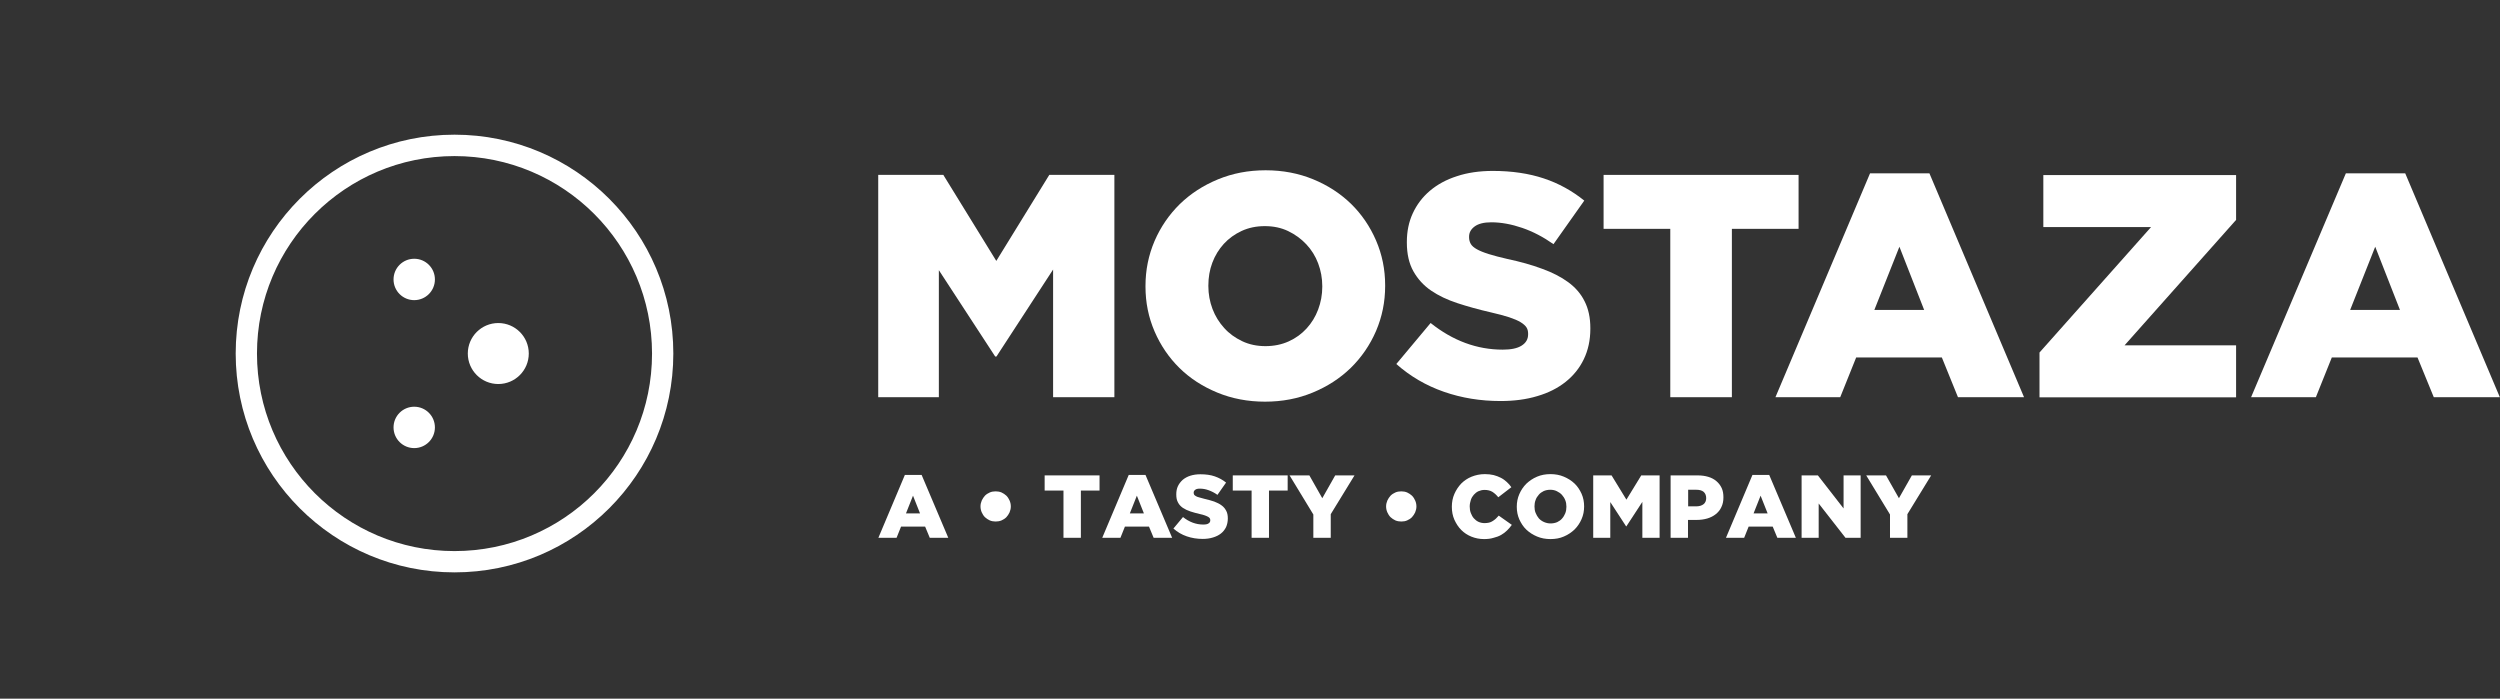 <?xml version="1.0" encoding="UTF-8"?> <svg xmlns="http://www.w3.org/2000/svg" width="297" height="83" viewBox="0 0 297 83" fill="none"><rect x="0" y="0" width="297" height="83" fill="#333333" stroke="none"/><path d="M59.197 45.622C61.197 45.622 62.819 44 62.819 41.999C62.819 39.998 61.197 38.377 59.197 38.377C57.197 38.377 55.575 39.998 55.575 41.999C55.575 44 57.197 45.622 59.197 45.622Z" fill="white"></path><path d="M49.21 35.657C50.567 35.657 51.668 34.556 51.668 33.198C51.668 31.84 50.567 30.74 49.21 30.74C47.852 30.74 46.752 31.84 46.752 33.198C46.752 34.556 47.852 35.657 49.21 35.657Z" fill="white"></path><path d="M49.21 53.235C50.567 53.235 51.668 52.134 51.668 50.776C51.668 49.419 50.567 48.318 49.21 48.318C47.852 48.318 46.752 49.419 46.752 50.776C46.752 52.134 47.852 53.235 49.21 53.235Z" fill="white"></path><path d="M53.996 16C39.638 16 28 27.64 28 41.999C28 56.359 39.638 67.998 53.996 67.998C68.353 67.998 79.991 56.359 79.991 41.999C79.991 27.64 68.353 16 53.996 16ZM53.996 65.469C41.039 65.469 30.529 54.969 30.529 41.999C30.529 29.029 41.039 18.542 53.996 18.542C66.952 18.542 77.462 29.041 77.462 42.011C77.462 54.981 66.952 65.469 53.996 65.469Z" fill="white"></path><path d="M104.333 20.778H112.067L118.36 30.997L124.654 20.778H132.388V47.188H125.108V32.021L118.379 42.353H118.228L111.536 32.097V47.188H104.333V20.778Z" fill="white"></path><path d="M150.282 47.718C148.254 47.718 146.358 47.358 144.614 46.638C142.87 45.917 141.373 44.95 140.122 43.718C138.87 42.486 137.885 41.045 137.164 39.377C136.444 37.708 136.084 35.945 136.084 34.049V33.974C136.084 32.078 136.444 30.314 137.164 28.627C137.885 26.959 138.889 25.499 140.159 24.248C141.448 22.997 142.946 22.03 144.69 21.309C146.434 20.589 148.31 20.229 150.358 20.229C152.386 20.229 154.282 20.589 156.025 21.309C157.769 22.03 159.248 22.997 160.518 24.229C161.769 25.461 162.755 26.902 163.475 28.57C164.195 30.239 164.556 32.002 164.556 33.898V33.974C164.556 35.869 164.195 37.633 163.475 39.32C162.755 40.988 161.75 42.448 160.48 43.699C159.191 44.95 157.694 45.917 155.95 46.638C154.206 47.358 152.329 47.718 150.282 47.718ZM150.339 41.121C151.343 41.121 152.272 40.931 153.106 40.552C153.94 40.173 154.642 39.661 155.229 39.016C155.817 38.372 156.272 37.633 156.594 36.779C156.916 35.926 157.087 35.016 157.087 34.068V33.992C157.087 33.044 156.916 32.135 156.594 31.281C156.272 30.428 155.798 29.67 155.191 29.025C154.585 28.381 153.864 27.85 153.03 27.452C152.196 27.054 151.286 26.864 150.263 26.864C149.239 26.864 148.348 27.054 147.514 27.433C146.699 27.812 145.979 28.324 145.391 28.968C144.804 29.613 144.349 30.352 144.026 31.206C143.704 32.059 143.553 32.969 143.553 33.917V33.992C143.553 34.94 143.723 35.85 144.045 36.703C144.368 37.557 144.842 38.315 145.429 38.96C146.017 39.623 146.737 40.135 147.571 40.533C148.405 40.931 149.334 41.121 150.339 41.121Z" fill="white"></path><path d="M178.261 47.642C175.891 47.642 173.654 47.282 171.531 46.543C169.408 45.804 167.532 44.704 165.883 43.244L169.958 38.372C172.593 40.476 175.455 41.538 178.526 41.538C179.512 41.538 180.251 41.386 180.763 41.064C181.275 40.742 181.54 40.306 181.54 39.718V39.642C181.54 39.358 181.483 39.111 181.35 38.903C181.218 38.694 180.99 38.486 180.649 38.277C180.308 38.069 179.853 37.879 179.284 37.689C178.716 37.5 177.976 37.31 177.085 37.102C175.683 36.779 174.375 36.419 173.162 36.021C171.948 35.623 170.906 35.13 170.015 34.523C169.124 33.917 168.423 33.139 167.911 32.229C167.399 31.319 167.134 30.182 167.134 28.817V28.741C167.134 27.509 167.361 26.371 167.835 25.347C168.309 24.324 168.972 23.433 169.863 22.674C170.754 21.916 171.835 21.328 173.086 20.93C174.337 20.513 175.758 20.305 177.351 20.305C179.606 20.305 181.635 20.608 183.398 21.195C185.179 21.783 186.772 22.674 188.212 23.831L184.554 29.006C183.341 28.153 182.109 27.509 180.839 27.073C179.569 26.637 178.336 26.409 177.161 26.409C176.289 26.409 175.626 26.58 175.19 26.902C174.754 27.224 174.526 27.622 174.526 28.115V28.191C174.526 28.494 174.602 28.76 174.735 28.987C174.868 29.215 175.114 29.424 175.455 29.613C175.796 29.803 176.251 29.992 176.858 30.182C177.446 30.371 178.204 30.561 179.095 30.77C180.611 31.092 181.976 31.471 183.189 31.926C184.402 32.362 185.445 32.893 186.298 33.519C187.151 34.144 187.814 34.903 188.25 35.794C188.705 36.685 188.933 37.746 188.933 38.978V39.054C188.933 40.419 188.667 41.614 188.156 42.675C187.644 43.737 186.923 44.628 185.995 45.367C185.066 46.107 183.947 46.676 182.639 47.055C181.331 47.453 179.872 47.642 178.261 47.642Z" fill="white"></path><path d="M198.43 27.186H190.506V20.778H213.67V27.186H205.747V47.188H198.43V27.186Z" fill="white"></path><path d="M222.162 20.589H229.214L240.455 47.188H232.607L230.692 42.467H220.513L218.618 47.188H210.922L222.162 20.589ZM228.588 36.817L225.65 29.31L222.674 36.817H228.588Z" fill="white"></path><path d="M242.293 41.879L255.544 26.978H242.748V20.797H265.647V26.125L252.397 41.026H265.647V47.206H242.293V41.879Z" fill="white"></path><path d="M278.689 20.589H285.74L296.981 47.188H289.133L287.2 42.467H277.02L275.125 47.188H267.429L278.689 20.589ZM285.115 36.817L282.176 29.31L279.2 36.817H285.115Z" fill="white"></path><path d="M107.499 56.42H109.489L112.655 63.89H110.456L109.906 62.563H107.044L106.513 63.89H104.352L107.499 56.42ZM109.299 60.989L108.465 58.885L107.631 60.989H109.299Z" fill="white"></path><path d="M118.284 61.956C118.038 61.956 117.81 61.918 117.583 61.824C117.375 61.729 117.185 61.596 117.014 61.444C116.844 61.274 116.73 61.084 116.635 60.876C116.54 60.667 116.484 60.42 116.484 60.174V60.155C116.484 59.909 116.54 59.681 116.635 59.454C116.73 59.245 116.863 59.056 117.014 58.885C117.185 58.714 117.375 58.6 117.583 58.506C117.792 58.411 118.038 58.373 118.284 58.373C118.531 58.373 118.758 58.411 118.986 58.506C119.194 58.6 119.384 58.733 119.554 58.885C119.725 59.056 119.839 59.245 119.934 59.454C120.028 59.662 120.085 59.909 120.085 60.155V60.174C120.085 60.42 120.028 60.648 119.934 60.876C119.839 61.084 119.706 61.274 119.554 61.444C119.384 61.615 119.194 61.729 118.986 61.824C118.758 61.918 118.531 61.956 118.284 61.956Z" fill="white"></path><path d="M126.341 58.278H124.104V56.477H130.625V58.278H128.407V63.89H126.341V58.278Z" fill="white"></path><path d="M134.094 56.42H136.084L139.25 63.89H137.051L136.501 62.563H133.639L133.108 63.89H130.947L134.094 56.42ZM135.894 60.989L135.06 58.885L134.226 60.989H135.894Z" fill="white"></path><path d="M142.889 64.023C142.226 64.023 141.6 63.928 140.993 63.719C140.387 63.511 139.875 63.207 139.401 62.79L140.539 61.425C141.278 62.013 142.074 62.316 142.946 62.316C143.23 62.316 143.439 62.278 143.571 62.184C143.723 62.089 143.78 61.975 143.78 61.804V61.785C143.78 61.71 143.761 61.634 143.723 61.577C143.685 61.52 143.628 61.463 143.534 61.406C143.439 61.349 143.306 61.293 143.154 61.236C143.003 61.179 142.794 61.122 142.529 61.065C142.131 60.97 141.771 60.876 141.429 60.762C141.088 60.648 140.804 60.515 140.539 60.345C140.292 60.174 140.084 59.965 139.951 59.7C139.799 59.435 139.742 59.131 139.742 58.733V58.714C139.742 58.373 139.799 58.051 139.932 57.766C140.065 57.482 140.254 57.236 140.501 57.008C140.747 56.8 141.05 56.629 141.41 56.515C141.771 56.401 142.169 56.344 142.605 56.344C143.249 56.344 143.818 56.42 144.311 56.591C144.804 56.761 145.259 57.008 145.657 57.33L144.633 58.79C144.292 58.544 143.951 58.373 143.59 58.24C143.23 58.108 142.889 58.051 142.548 58.051C142.301 58.051 142.112 58.089 141.998 58.183C141.865 58.278 141.809 58.392 141.809 58.525V58.544C141.809 58.62 141.828 58.695 141.865 58.771C141.903 58.828 141.979 58.885 142.074 58.942C142.169 58.999 142.301 59.056 142.472 59.093C142.643 59.15 142.851 59.207 143.098 59.264C143.515 59.359 143.913 59.473 144.254 59.586C144.595 59.719 144.879 59.852 145.126 60.041C145.372 60.212 145.543 60.44 145.676 60.686C145.808 60.932 145.865 61.236 145.865 61.577V61.596C145.865 61.975 145.789 62.316 145.657 62.62C145.505 62.923 145.315 63.169 145.05 63.378C144.785 63.587 144.481 63.738 144.102 63.852C143.742 63.966 143.325 64.023 142.889 64.023Z" fill="white"></path><path d="M148.69 58.278H146.453V56.477H152.974V58.278H150.756V63.89H148.69V58.278Z" fill="white"></path><path d="M156.025 61.122L153.201 56.477H155.552L157.087 59.188L158.622 56.477H160.916L158.092 61.084V63.89H156.025V61.122Z" fill="white"></path><path d="M166.47 61.956C166.224 61.956 165.996 61.918 165.769 61.824C165.56 61.729 165.371 61.596 165.2 61.444C165.029 61.274 164.916 61.084 164.821 60.876C164.726 60.667 164.669 60.42 164.669 60.174V60.155C164.669 59.909 164.726 59.681 164.821 59.454C164.916 59.245 165.048 59.056 165.2 58.885C165.371 58.714 165.56 58.6 165.769 58.506C165.977 58.411 166.224 58.373 166.47 58.373C166.717 58.373 166.944 58.411 167.171 58.506C167.38 58.6 167.57 58.733 167.74 58.885C167.911 59.056 168.024 59.245 168.119 59.454C168.214 59.662 168.271 59.909 168.271 60.155V60.174C168.271 60.42 168.214 60.648 168.119 60.876C168.024 61.084 167.892 61.274 167.74 61.444C167.57 61.615 167.38 61.729 167.171 61.824C166.963 61.918 166.735 61.956 166.47 61.956Z" fill="white"></path><path d="M176.308 64.042C175.777 64.042 175.285 63.947 174.811 63.757C174.337 63.568 173.939 63.302 173.597 62.961C173.256 62.62 172.991 62.203 172.782 61.748C172.574 61.274 172.479 60.762 172.479 60.212V60.193C172.479 59.662 172.574 59.15 172.782 58.676C172.991 58.202 173.256 57.804 173.597 57.444C173.939 57.103 174.356 56.818 174.83 56.629C175.303 56.439 175.834 56.325 176.403 56.325C176.782 56.325 177.123 56.363 177.446 56.439C177.749 56.515 178.033 56.629 178.299 56.761C178.564 56.894 178.791 57.065 179 57.255C179.208 57.444 179.398 57.653 179.55 57.88L177.995 59.075C177.787 58.809 177.559 58.6 177.294 58.43C177.047 58.278 176.725 58.202 176.365 58.202C176.1 58.202 175.872 58.259 175.645 58.354C175.436 58.449 175.247 58.6 175.095 58.771C174.943 58.942 174.811 59.15 174.735 59.397C174.659 59.643 174.602 59.89 174.602 60.155V60.174C174.602 60.458 174.64 60.705 174.735 60.951C174.83 61.198 174.943 61.406 175.095 61.577C175.247 61.748 175.436 61.899 175.645 61.994C175.853 62.089 176.1 62.146 176.365 62.146C176.555 62.146 176.725 62.127 176.896 62.089C177.047 62.051 177.199 61.994 177.332 61.899C177.464 61.823 177.578 61.729 177.711 61.615C177.825 61.501 177.938 61.387 178.052 61.255L179.606 62.354C179.436 62.601 179.246 62.809 179.038 63.018C178.829 63.226 178.602 63.397 178.336 63.549C178.071 63.7 177.768 63.814 177.446 63.89C177.085 64.004 176.706 64.042 176.308 64.042Z" fill="white"></path><path d="M184.194 64.042C183.625 64.042 183.094 63.947 182.601 63.738C182.109 63.53 181.692 63.264 181.331 62.923C180.971 62.582 180.706 62.165 180.497 61.71C180.289 61.236 180.194 60.743 180.194 60.212V60.193C180.194 59.662 180.289 59.169 180.497 58.695C180.706 58.221 180.971 57.823 181.331 57.463C181.692 57.122 182.109 56.837 182.601 56.629C183.094 56.42 183.625 56.325 184.194 56.325C184.762 56.325 185.293 56.42 185.786 56.629C186.279 56.837 186.696 57.103 187.056 57.444C187.416 57.785 187.682 58.202 187.89 58.657C188.099 59.131 188.193 59.624 188.193 60.155V60.174C188.193 60.705 188.099 61.198 187.89 61.672C187.682 62.146 187.416 62.544 187.056 62.904C186.696 63.245 186.279 63.53 185.786 63.738C185.312 63.947 184.781 64.042 184.194 64.042ZM184.213 62.184C184.497 62.184 184.762 62.127 184.99 62.032C185.217 61.918 185.426 61.785 185.578 61.596C185.748 61.406 185.862 61.198 185.957 60.97C186.051 60.724 186.089 60.477 186.089 60.212V60.193C186.089 59.928 186.051 59.662 185.957 59.435C185.862 59.188 185.729 58.98 185.559 58.79C185.388 58.6 185.18 58.468 184.952 58.354C184.725 58.24 184.459 58.183 184.175 58.183C183.89 58.183 183.625 58.24 183.398 58.335C183.17 58.449 182.962 58.582 182.81 58.771C182.639 58.961 182.507 59.169 182.431 59.397C182.336 59.643 182.298 59.89 182.298 60.155V60.174C182.298 60.44 182.336 60.705 182.431 60.932C182.526 61.179 182.658 61.387 182.81 61.577C182.981 61.767 183.17 61.899 183.417 62.013C183.682 62.127 183.928 62.184 184.213 62.184Z" fill="white"></path><path d="M189.274 56.477H191.454L193.217 59.359L194.98 56.477H197.16V63.89H195.112V59.624L193.217 62.525H193.179L191.302 59.643V63.89H189.274V56.477Z" fill="white"></path><path d="M198.486 56.477H201.671C202.145 56.477 202.562 56.534 202.941 56.648C203.32 56.761 203.642 56.932 203.908 57.16C204.173 57.387 204.382 57.653 204.533 57.975C204.685 58.297 204.742 58.676 204.742 59.075V59.093C204.742 59.529 204.666 59.909 204.496 60.25C204.344 60.591 204.116 60.857 203.832 61.084C203.548 61.312 203.206 61.482 202.827 61.596C202.429 61.71 202.012 61.767 201.557 61.767H200.534V63.89H198.468V56.477H198.486ZM201.519 60.155C201.88 60.155 202.183 60.06 202.391 59.89C202.6 59.719 202.695 59.473 202.695 59.188V59.169C202.695 58.847 202.581 58.6 202.391 58.43C202.183 58.259 201.899 58.183 201.519 58.183H200.553V60.155H201.519Z" fill="white"></path><path d="M208.192 56.42H210.182L213.348 63.89H211.149L210.599 62.563H207.737L207.206 63.89H205.045L208.192 56.42ZM209.993 60.989L209.159 58.885L208.325 60.989H209.993Z" fill="white"></path><path d="M214.049 56.477H215.964L219.016 60.402V56.477H221.044V63.89H219.243L216.059 59.814V63.89H214.03V56.477H214.049Z" fill="white"></path><path d="M224.532 61.122L221.707 56.477H224.058L225.593 59.188L227.129 56.477H229.422L226.598 61.084V63.89H224.532V61.122Z" fill="white"></path></svg> 